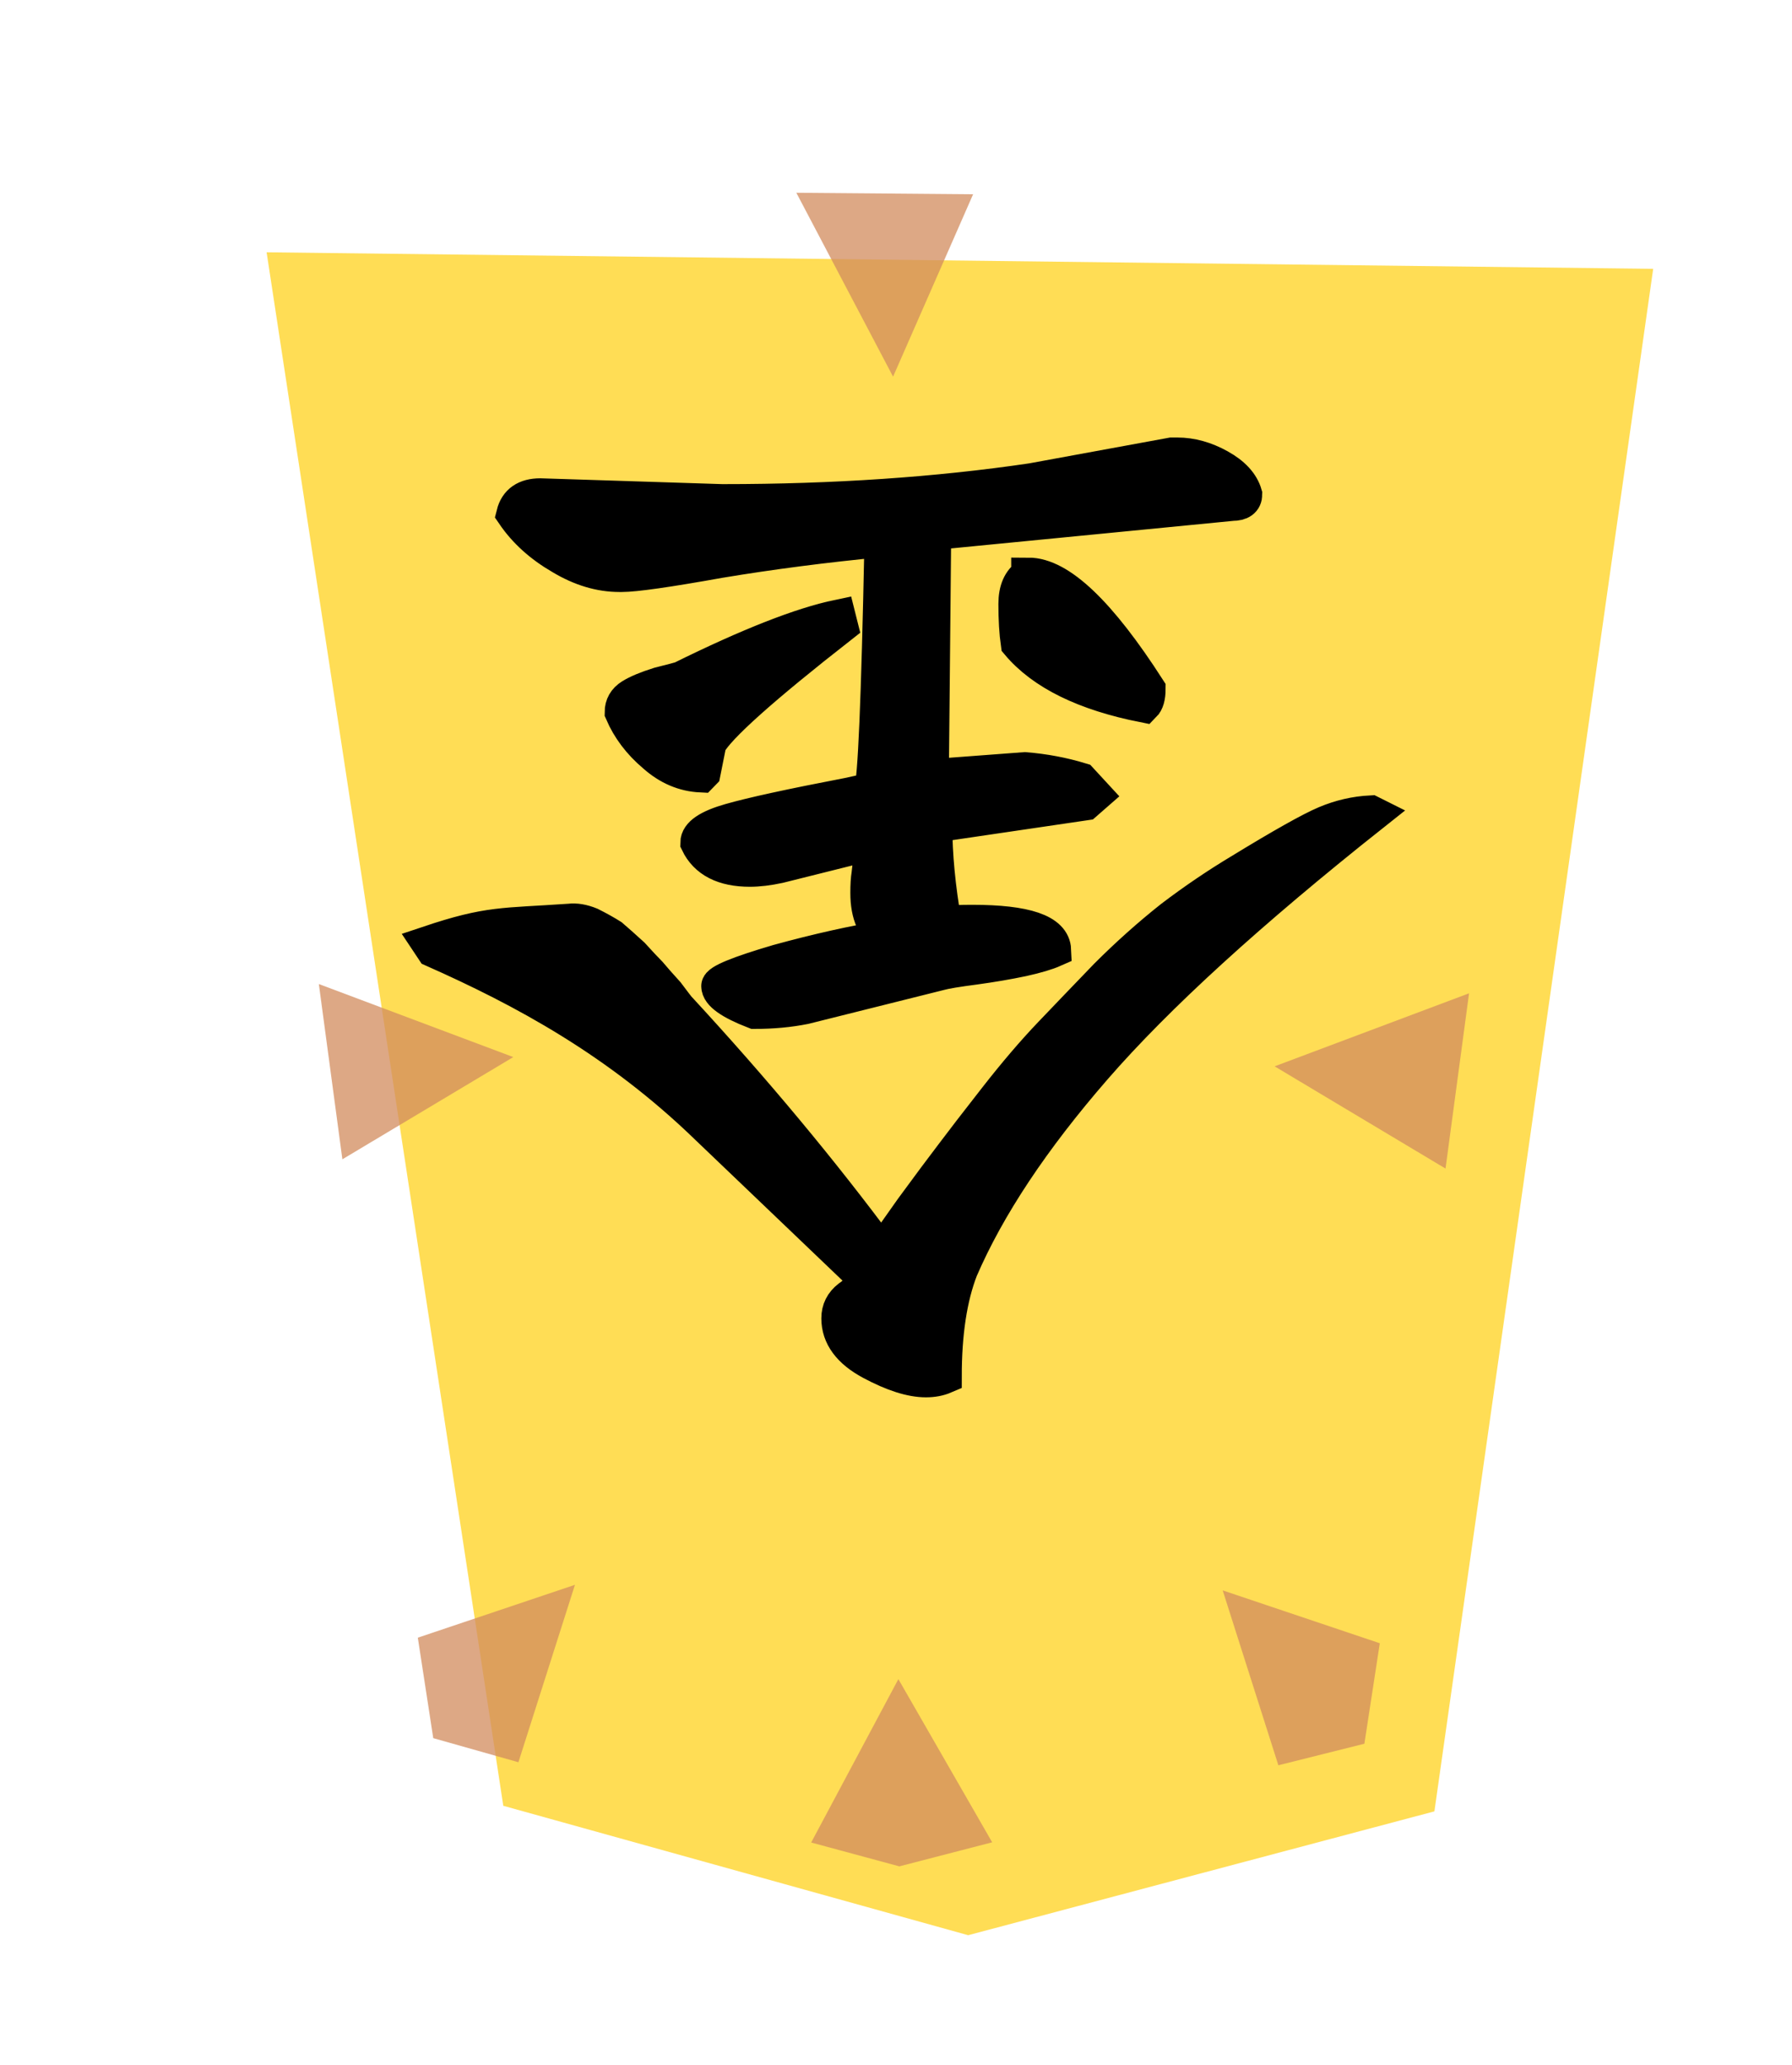 <?xml version="1.0" encoding="UTF-8" standalone="no"?>
<svg
   xmlns:dc="http://purl.org/dc/elements/1.1/"
   xmlns:cc="http://creativecommons.org/ns#"
   xmlns:rdf="http://www.w3.org/1999/02/22-rdf-syntax-ns#"
   xmlns:svg="http://www.w3.org/2000/svg"
   xmlns="http://www.w3.org/2000/svg"
   xmlns:sodipodi="http://sodipodi.sourceforge.net/DTD/sodipodi-0.dtd"
   xmlns:inkscape="http://www.inkscape.org/namespaces/inkscape"
   width="52.078"
   height="60"
   version="1.1"
   id="svg947"
   sodipodi:docname="1KI.svg"
   inkscape:version="0.92.4 (5da689c313, 2019-01-14)">
  <defs
     id="defs951" />
  <sodipodi:namedview
     pagecolor="#ffffff"
     bordercolor="#666666"
     borderopacity="1"
     objecttolerance="10"
     gridtolerance="10"
     guidetolerance="10"
     inkscape:pageopacity="0"
     inkscape:pageshadow="2"
     inkscape:window-width="958"
     inkscape:window-height="1008"
     id="namedview949"
     showgrid="false"
     inkscape:snap-nodes="true"
     inkscape:zoom="11.125147"
     inkscape:cx="25.115774"
     inkscape:cy="24.159118"
     inkscape:window-x="1913"
     inkscape:window-y="0"
     inkscape:window-maximized="0"
     inkscape:current-layer="svg947" />
  <!--
Created by Hari Seldon and modified by orangain, licensed under Creative Commons Attribution-Share Alike 3.0 Unported.
See: https://creativecommons.org/licenses/by-sa/3.0/deed.en

Original file is available at: https://commons.wikimedia.org/wiki/File:Shogi_kinsho(svg).svg
-->
  <filter
     id="drop-shadow">
    <feGaussianBlur
       in="SourceAlpha"
       result="blur"
       stdDeviation="2"
       id="feGaussianBlur920" />
    <feOffset
       result="offsetBlur"
       dx="2"
       dy="2"
       id="feOffset922" />
    <feBlend
       in="SourceGraphic"
       in2="offsetBlur"
       mode="normal"
       id="feBlend924" />
  </filter>
  <g
     filter="url(#drop-shadow)"
     transform="translate(5 5)"
     id="g945"
     style="fill:#ffdd55">
    <g
       transform="rotate(180 21.039 25)"
       id="g943"
       style="fill:#ffdd55">
      <path
         d="M20.942 0.777l13.51 3.76 6.878 45.133 -40.296 -0.48 6.358 -44.815z"
         fill="#FEEC99"
         id="path927"
         style="fill:#ffdd55" />
    </g>
  </g>
  <path
     sodipodi:nodetypes="cccc"
     inkscape:connector-curvature="0"
     id="path6283"
     d="m 9.95,33.681 -0.684,-5.092 5.651,2.122 z"
     style="opacity:0.759;fill:#d38d5f;stroke:none;stroke-width:1px;stroke-linecap:butt;stroke-linejoin:miter;stroke-opacity:1" />
  <path
     style="opacity:0.759;fill:#d38d5f;stroke:none;stroke-width:1px;stroke-linecap:butt;stroke-linejoin:miter;stroke-opacity:1"
     d="m 26.136,54.223 2.698,-0.699 -2.726,-4.741 -2.534,4.747 z"
     id="path4436"
     inkscape:connector-curvature="0"
     sodipodi:nodetypes="ccccc" />
  <path
     style="opacity:0.759;fill:#d38d5f;stroke:none;stroke-width:1px;stroke-linecap:butt;stroke-linejoin:miter;stroke-opacity:1"
     d="M 39.651,50.66 40.099,47.741 l -4.566,-1.536 1.618,5.081 z"
     id="path4436-9"
     inkscape:connector-curvature="0"
     sodipodi:nodetypes="ccccc" />
  <path
     style="opacity:0.759;fill:#d38d5f;stroke:none;stroke-width:1px;stroke-linecap:butt;stroke-linejoin:miter;stroke-opacity:1"
     d="M 12.591,50.498 12.142,47.579 16.709,46.043 15.066,51.198 Z"
     id="path4436-9-4"
     inkscape:connector-curvature="0"
     sodipodi:nodetypes="ccccc" />
  <path
     style="opacity:0.759;fill:#d38d5f;stroke:none;stroke-width:1px;stroke-linecap:butt;stroke-linejoin:miter;stroke-opacity:1"
     d="m 42.009,33.95 0.684,-5.092 -5.651,2.122 z"
     id="path4436-9-3"
     inkscape:connector-curvature="0"
     sodipodi:nodetypes="cccc" />
  <path
     style="opacity:0.759;fill:#d38d5f;stroke:none;stroke-width:1px;stroke-linecap:butt;stroke-linejoin:miter;stroke-opacity:1"
     d="m 28.28,5.644 -5.137,-0.043 2.811,5.342 z"
     id="path4436-9-3-9"
     inkscape:connector-curvature="0"
     sodipodi:nodetypes="cccc" />
  <g
     aria-label="金"
     style="font-style:normal;font-variant:normal;font-weight:normal;font-stretch:normal;font-size:26.667px;line-height:1.25;font-family:KaiTi;-inkscape-font-specification:KaiTi;letter-spacing:0px;word-spacing:0px;fill:#000000;fill-opacity:1;stroke:#000000;stroke-width:1;stroke-miterlimit:4;stroke-dasharray:none;stroke-opacity:1"
     id="text883-7"
     transform="rotate(-180,25.807,29.907)">
    <path
       d="m 27.245,21.515 c 0,0.248 -0.102,0.451 -0.305,0.609 -0.203,0.135 -0.361,0.316 -0.474,0.542 l 4.604,4.401 c 2.596,2.515 5.35,3.99 7.955,5.146 l 0.135,0.203 c -1.767,0.592 -2.152,0.508 -4.095,0.643 -0.181,0.023 -0.384,-0.011 -0.609,-0.102 -0.226,-0.113 -0.429,-0.226 -0.609,-0.339 -0.158,-0.135 -0.361,-0.316 -0.609,-0.542 -0.226,-0.248 -0.395,-0.429 -0.508,-0.542 -0.113,-0.135 -0.282,-0.327 -0.508,-0.576 -0.203,-0.271 -0.316,-0.418 -0.339,-0.44 -2.189,-2.37 -4.153,-4.728 -5.891,-7.076 -0.09,0.135 -0.384,0.553 -0.88,1.253 -0.497,0.677 -0.891,1.207 -1.185,1.591 -0.271,0.361 -0.688,0.903 -1.253,1.625 -0.564,0.722 -1.095,1.343 -1.591,1.862 -0.474,0.497 -1.016,1.061 -1.625,1.693 -0.609,0.609 -1.241,1.174 -1.896,1.693 -0.655,0.497 -1.32,0.948 -1.997,1.354 -1.219,0.745 -2.043,1.207 -2.471,1.388 -0.429,0.181 -0.869,0.282 -1.32,0.305 l -0.068,-0.034 c 3.589,-2.844 6.286,-5.304 8.091,-7.38 1.806,-2.076 3.103,-4.029 3.893,-5.857 0.316,-0.812 0.474,-1.851 0.474,-3.115 0.158,-0.068 0.339,-0.102 0.542,-0.102 0.429,0 0.959,0.169 1.591,0.508 0.632,0.339 0.948,0.767 0.948,1.286 z m 3.995,15.776 c 0.497,0.023 0.948,0.214 1.354,0.576 0.429,0.361 0.745,0.779 0.948,1.253 0,0.203 -0.09,0.361 -0.271,0.474 -0.181,0.113 -0.451,0.226 -0.812,0.339 -0.361,0.09 -0.576,0.147 -0.643,0.169 -1.964,0.97 -3.487,1.569 -4.57,1.794 l -0.068,-0.271 c 2.28,-1.783 3.555,-2.923 3.826,-3.419 l 0.169,-0.846 z m -5.247,6.839 c 1.648,-0.158 3.216,-0.361 4.706,-0.609 1.512,-0.271 2.46,-0.406 2.844,-0.406 h 0.068 c 0.564,0 1.128,0.169 1.693,0.508 0.587,0.339 1.049,0.756 1.388,1.253 -0.09,0.361 -0.35,0.542 -0.779,0.542 l -5.281,-0.169 h -0.034 c -3.227,0 -6.218,0.203 -8.971,0.609 l -4.062,0.745 h -0.169 c -0.406,0 -0.812,-0.113 -1.219,-0.339 -0.406,-0.226 -0.655,-0.497 -0.745,-0.812 0,-0.181 0.124,-0.271 0.372,-0.271 l 8.667,-0.846 0.068,-7.076 -2.708,0.203 c -0.564,-0.045 -1.106,-0.147 -1.625,-0.305 l -0.406,-0.44 0.271,-0.237 4.367,-0.643 c 0,-0.858 -0.09,-1.806 -0.271,-2.844 -0.181,0.023 -0.451,0.034 -0.812,0.034 -1.557,0 -2.347,-0.271 -2.37,-0.812 0.203,-0.09 0.508,-0.181 0.914,-0.271 0.429,-0.09 0.891,-0.169 1.388,-0.237 0.519,-0.068 0.858,-0.124 1.016,-0.169 l 3.927,-0.982 c 0.451,-0.09 0.937,-0.135 1.456,-0.135 0.7,0.271 1.049,0.519 1.049,0.745 0,0.135 -0.576,0.372 -1.727,0.711 -1.151,0.316 -2.212,0.553 -3.182,0.711 0.384,0.226 0.576,0.655 0.576,1.286 0,0.226 -0.011,0.406 -0.034,0.542 l -0.102,0.914 2.708,-0.677 c 0.316,-0.068 0.598,-0.102 0.846,-0.102 0.767,0 1.275,0.26 1.523,0.779 0,0.248 -0.316,0.463 -0.948,0.643 -0.632,0.181 -1.772,0.429 -3.419,0.745 -0.293,0.068 -0.519,0.113 -0.677,0.135 -0.113,0.248 -0.214,2.629 -0.305,7.143 z m -4.266,-1.016 c -0.903,0 -2.065,-1.106 -3.487,-3.318 0,-0.226 0.045,-0.384 0.135,-0.474 1.715,0.339 2.934,0.937 3.656,1.794 0.045,0.316 0.068,0.7 0.068,1.151 0,0.406 -0.124,0.688 -0.372,0.846 z"
       style="font-style:normal;font-variant:normal;font-weight:normal;font-stretch:normal;font-size:34.667px;font-family:'cwTeX Q Kai';-inkscape-font-specification:'cwTeX Q Kai';stroke:#000000;stroke-width:1;stroke-miterlimit:4;stroke-dasharray:none;stroke-opacity:1"
       id="path1508-9"
       inkscape:connector-curvature="0"
       sodipodi:nodetypes="ccccccccccccccccscccccccsccsccccccscccccccccssccccsccssccccccccccsccccccsccscccsccccccscccscs" />
  </g>
</svg>
